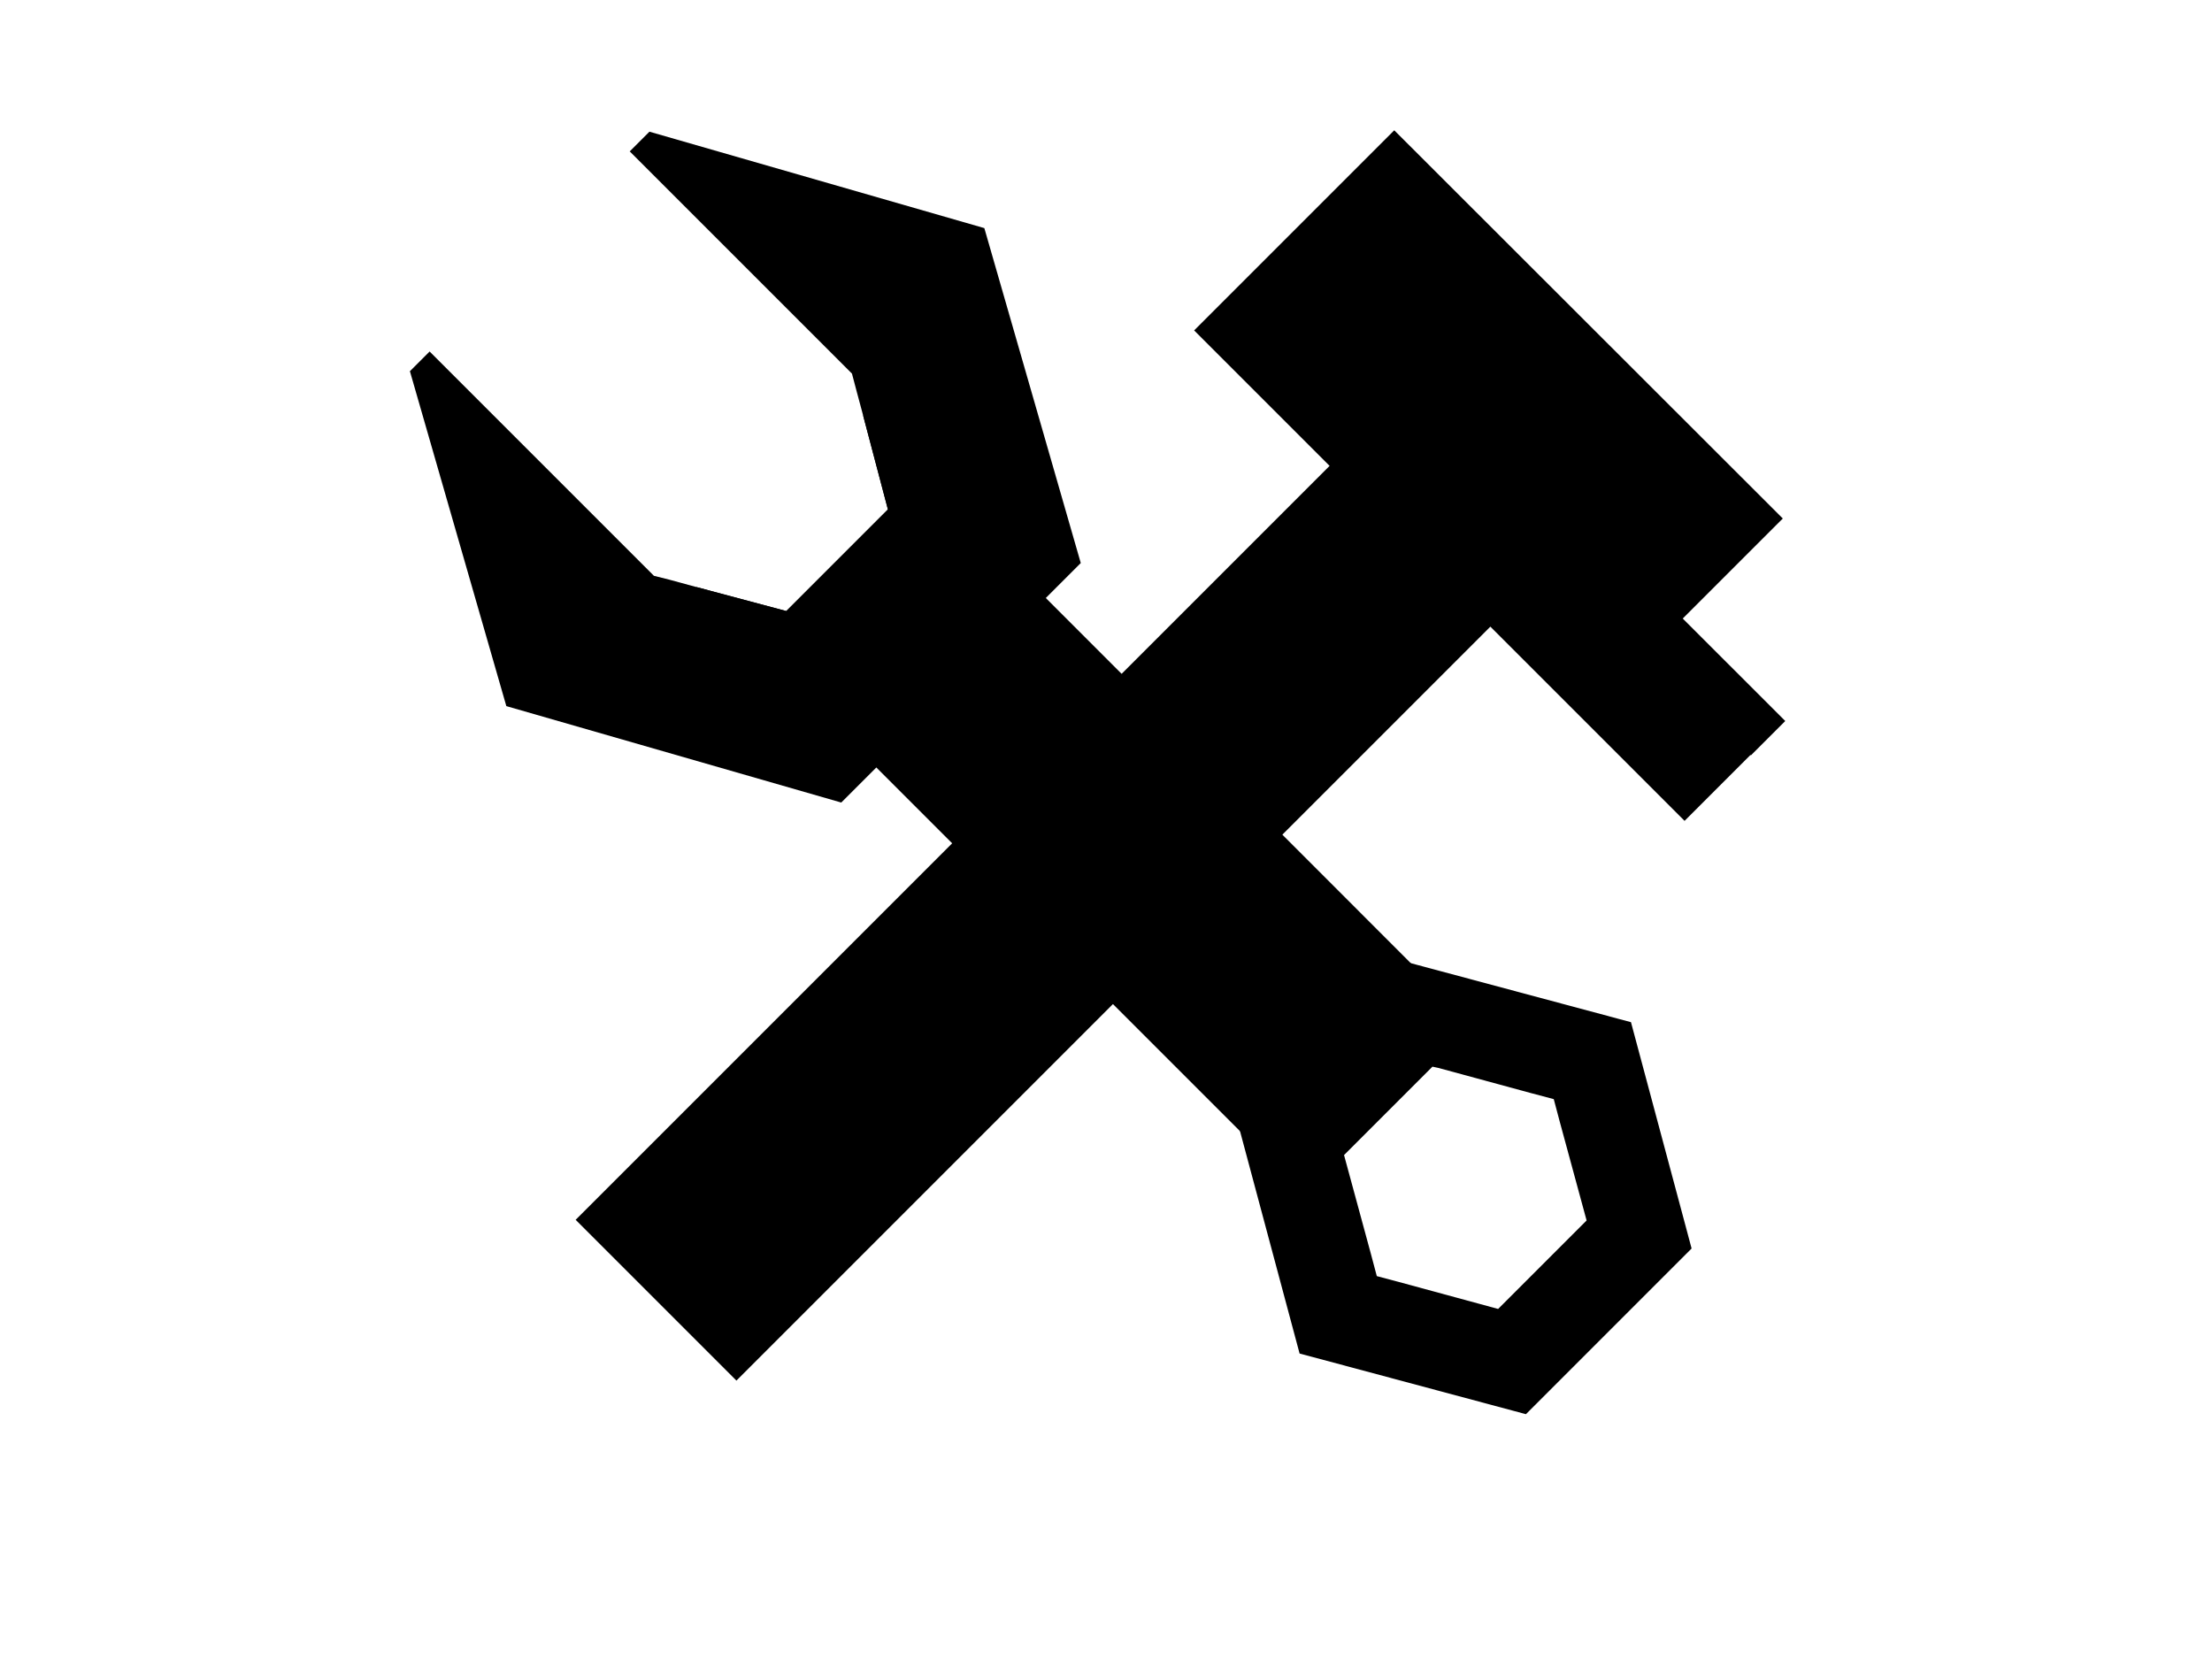 <?xml version="1.0" encoding="utf-8"?>
<!-- Generator: Adobe Illustrator 19.1.0, SVG Export Plug-In . SVG Version: 6.00 Build 0)  -->
<svg version="1.1" id="Capa_1" xmlns="http://www.w3.org/2000/svg" xmlns:xlink="http://www.w3.org/1999/xlink" x="0px" y="0px"
	 viewBox="-319 161 640 480" style="enable-background:new -319 161 640 480;" xml:space="preserve">
<rect x="-24.607" y="205.311" transform="matrix(-0.707 -0.707 0.707 -0.707 -268.479 688.206)" width="65.799" height="388.791"/>
<polygon points="197.53,369.61 187.6,379.54 187.48,379.42 168.4,398.5 26.5,256.6 84.4,198.7 196.82,311.02 187.6,320.23 
	167.87,339.96 189.15,361.23 "/>
<polygon points="125.035,475.535 96.625,469.495 96.615,469.495 94.935,469.135 69.355,494.715 69.335,494.735 76.035,524.535 
	-117.7,330.8 -91.5,337.8 -62.1,308.4 -69.3,281.1 88.715,439.205 88.725,439.205 89.485,439.975 "/>
<polygon points="-34.2,227 -6.3,323.9 -75.6,393.2 -172.5,365.3 -200.4,268.4 -194.7,262.7 -129.8,327.6 -125.4,328.7 -117.7,330.8 
	-91.5,337.8 -62.1,308.4 -69.3,281.1 -71.1,274.4 -72.5,269.1 -136.8,204.8 -131.1,199.1 "/>
<path d="M169.382,518.308v-0.01l-15.41-57.52l-1.08-4.03l-4.01-1.07l-0.01-0.01l-57.7-15.46l-1.93-0.52h-0.01l-1.83-0.49l-2.74,2.74
	l-42.44,42.45l-2.75,2.75l0.29,1.09l0.71,2.65l15.53,57.97l1.01,3.77l3.78,1.01l57.88,15.51l3.83,1.03l2.79-2.79l42.28-42.29
	l2.86-2.86L169.382,518.308z M114.452,539.718l-28.7-7.8l-6.4-1.7l-1.7-6.4l-7.78-28.62l25.58-25.58l1.68,0.36h0.01l27.01,7.34
	l6.4,1.7l1.7,6.4l7.8,28.7L114.452,539.718z"/>
</svg>
